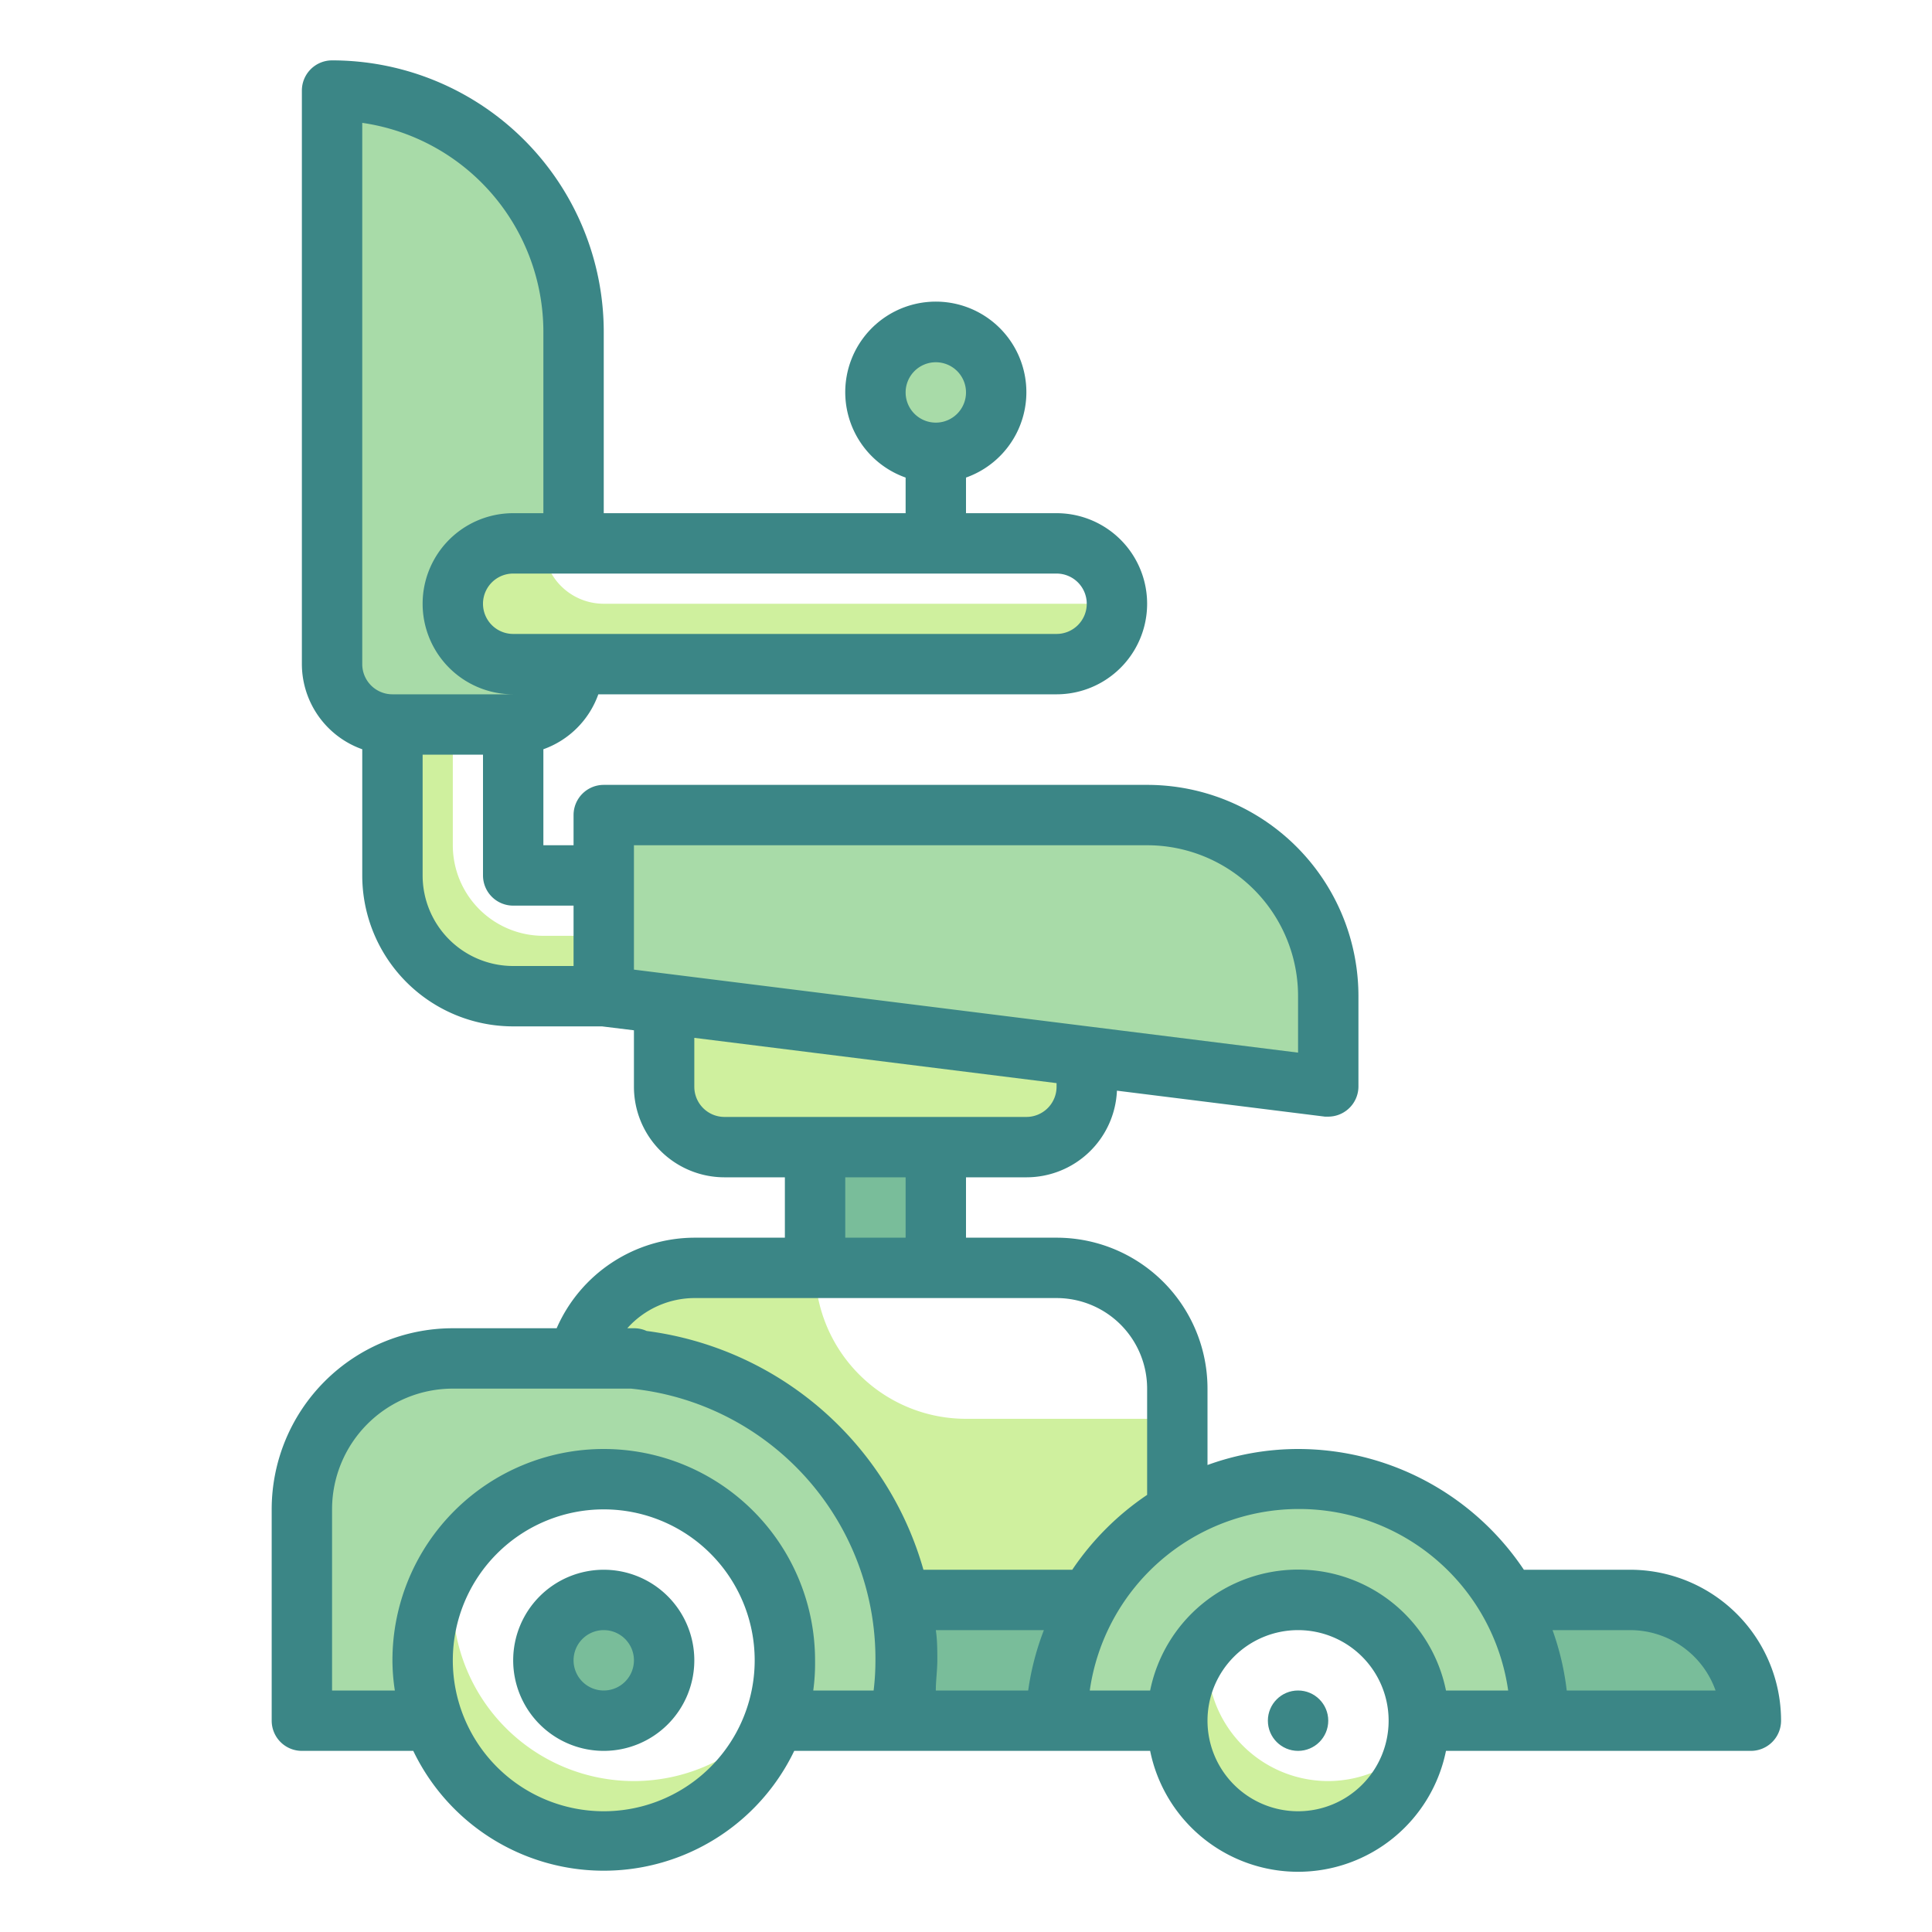 <svg height="512" viewBox="0 0 64 64" width="512" xmlns="http://www.w3.org/2000/svg"><path d="m32 47a5 5 0 0 1 -5-5h-4a4 4 0 0 0 -4 4v3.09a6.64 6.64 0 0 1 1-.09 6 6 0 0 1 5.65 8h13.35v-10z" fill="#cff09e"/><path d="m28 53h9v4h-9z" fill="#79bd9a"/><path d="m49 53h5a4 4 0 0 1 4 4 0 0 0 0 1 0 0h-9a0 0 0 0 1 0 0v-4a0 0 0 0 1 0 0z" fill="#79bd9a"/><path d="m43 49a8 8 0 0 0 -8 8h4a4 4 0 0 1 8 0h4a8 8 0 0 0 -8-8z" fill="#a8dba8"/><path d="m21 45.05h-6a5 5 0 0 0 -5 5v7h4.35a6 6 0 1 1 11.3 0h4.15a10.2 10.2 0 0 0 .2-2 10 10 0 0 0 -9-10z" fill="#a8dba8"/><path d="m27 38h4v4h-4z" fill="#79bd9a"/><path d="m22 33.25v2.75a2 2 0 0 0 2 2h10a2 2 0 0 0 2-2v-1z" fill="#cff09e"/><path d="m21 59a6 6 0 0 1 -6-6 5.84 5.84 0 0 1 .23-1.63 6 6 0 1 0 10.54 5.26 6 6 0 0 1 -4.77 2.37z" fill="#cff09e"/><circle cx="20" cy="55" fill="#79bd9a" r="2"/><path d="m44 59a4 4 0 0 1 -4-4 4.17 4.17 0 0 1 .07-.71 4 4 0 1 0 6.86 3.42 4 4 0 0 1 -2.93 1.29z" fill="#cff09e"/><path d="m44 36-24-3v-6h18a6 6 0 0 1 6 6z" fill="#a8dba8"/><path d="m18 31a3 3 0 0 1 -3-3v-4h-2v5a4 4 0 0 0 4 4h3v-2z" fill="#cff09e"/><circle cx="31" cy="13" fill="#a8dba8" r="2"/><path d="m15 20a2 2 0 0 1 2-2h2v-7a8 8 0 0 0 -8-8v19a2 2 0 0 0 2 2h4a2 2 0 0 0 2-2h-2a2 2 0 0 1 -2-2z" fill="#a8dba8"/><path d="m18 18h-1a2 2 0 0 0 0 4h18a2 2 0 0 0 2-2h-17a2 2 0 0 1 -2-2z" fill="#cff09e"/><g fill="#3b8686"><path d="m20 52a3 3 0 1 0 3 3 3 3 0 0 0 -3-3zm0 4a1 1 0 1 1 1-1 1 1 0 0 1 -1 1z"/><circle cx="43" cy="57" r="1"/><path d="m54 52h-3.52a9 9 0 0 0 -7.48-4 8.81 8.81 0 0 0 -3 .53v-2.53a5 5 0 0 0 -5-5h-3v-2h2a3 3 0 0 0 3-2.87l6.89.86h.11a1 1 0 0 0 .66-.25 1 1 0 0 0 .34-.74v-3a7 7 0 0 0 -7-7h-18a1 1 0 0 0 -1 1v1h-1v-3.18a3 3 0 0 0 1.82-1.82h15.18a3 3 0 0 0 0-6h-3v-1.18a3 3 0 1 0 -2 0v1.18h-10v-6a9 9 0 0 0 -9-9 1 1 0 0 0 -1 1v19a3 3 0 0 0 2 2.82v4.18a5 5 0 0 0 5 5h2.94l1.06.13v1.87a3 3 0 0 0 3 3h2v2h-3a5 5 0 0 0 -4.56 3h-3.44a6 6 0 0 0 -6 6v7a1 1 0 0 0 1 1h3.69a7 7 0 0 0 12.62 0h11.79a5 5 0 0 0 9.8 0h10.1a1 1 0 0 0 1-1 5 5 0 0 0 -5-5zm-23-40a1 1 0 1 1 -1 1 1 1 0 0 1 1-1zm-10 16h17a5 5 0 0 1 5 5v1.87l-22-2.75zm15-8a1 1 0 0 1 -1 1h-18a1 1 0 0 1 0-2h18a1 1 0 0 1 1 1zm-24-15.93a7 7 0 0 1 6 6.93v6h-1a3 3 0 0 0 0 6h-4a1 1 0 0 1 -1-1zm2 24.93v-4h2v4a1 1 0 0 0 1 1h2v2h-2a3 3 0 0 1 -3-3zm9 7v-1.62l12 1.5v.12a1 1 0 0 1 -1 1h-10a1 1 0 0 1 -1-1zm5 3h2v2h-2zm-5 4h12a3 3 0 0 1 3 3v3.52a9.15 9.15 0 0 0 -2.48 2.48h-4.93a11 11 0 0 0 -9.17-7.91 1 1 0 0 0 -.42-.09h-.22a3 3 0 0 1 2.22-1zm11.06 13h-3.06c0-.33.05-.67.05-1s0-.67-.05-1h3.58a9 9 0 0 0 -.52 2zm-14.06 4a5 5 0 1 1 5-5 5 5 0 0 1 -5 5zm0-12a7 7 0 0 0 -7 7 6.63 6.63 0 0 0 .08 1h-2.08v-6a4 4 0 0 1 4-4h5.69.21a9 9 0 0 1 8.1 9 8.39 8.39 0 0 1 -.06 1h-2a6.63 6.63 0 0 0 .06-1 7 7 0 0 0 -7-7zm23 12a3 3 0 1 1 3-3 3 3 0 0 1 -3 3zm4.9-4a5 5 0 0 0 -9.8 0h-2a7 7 0 0 1 13.86 0zm4 0a9 9 0 0 0 -.47-2h2.57a3 3 0 0 1 2.83 2z"/></g></svg>